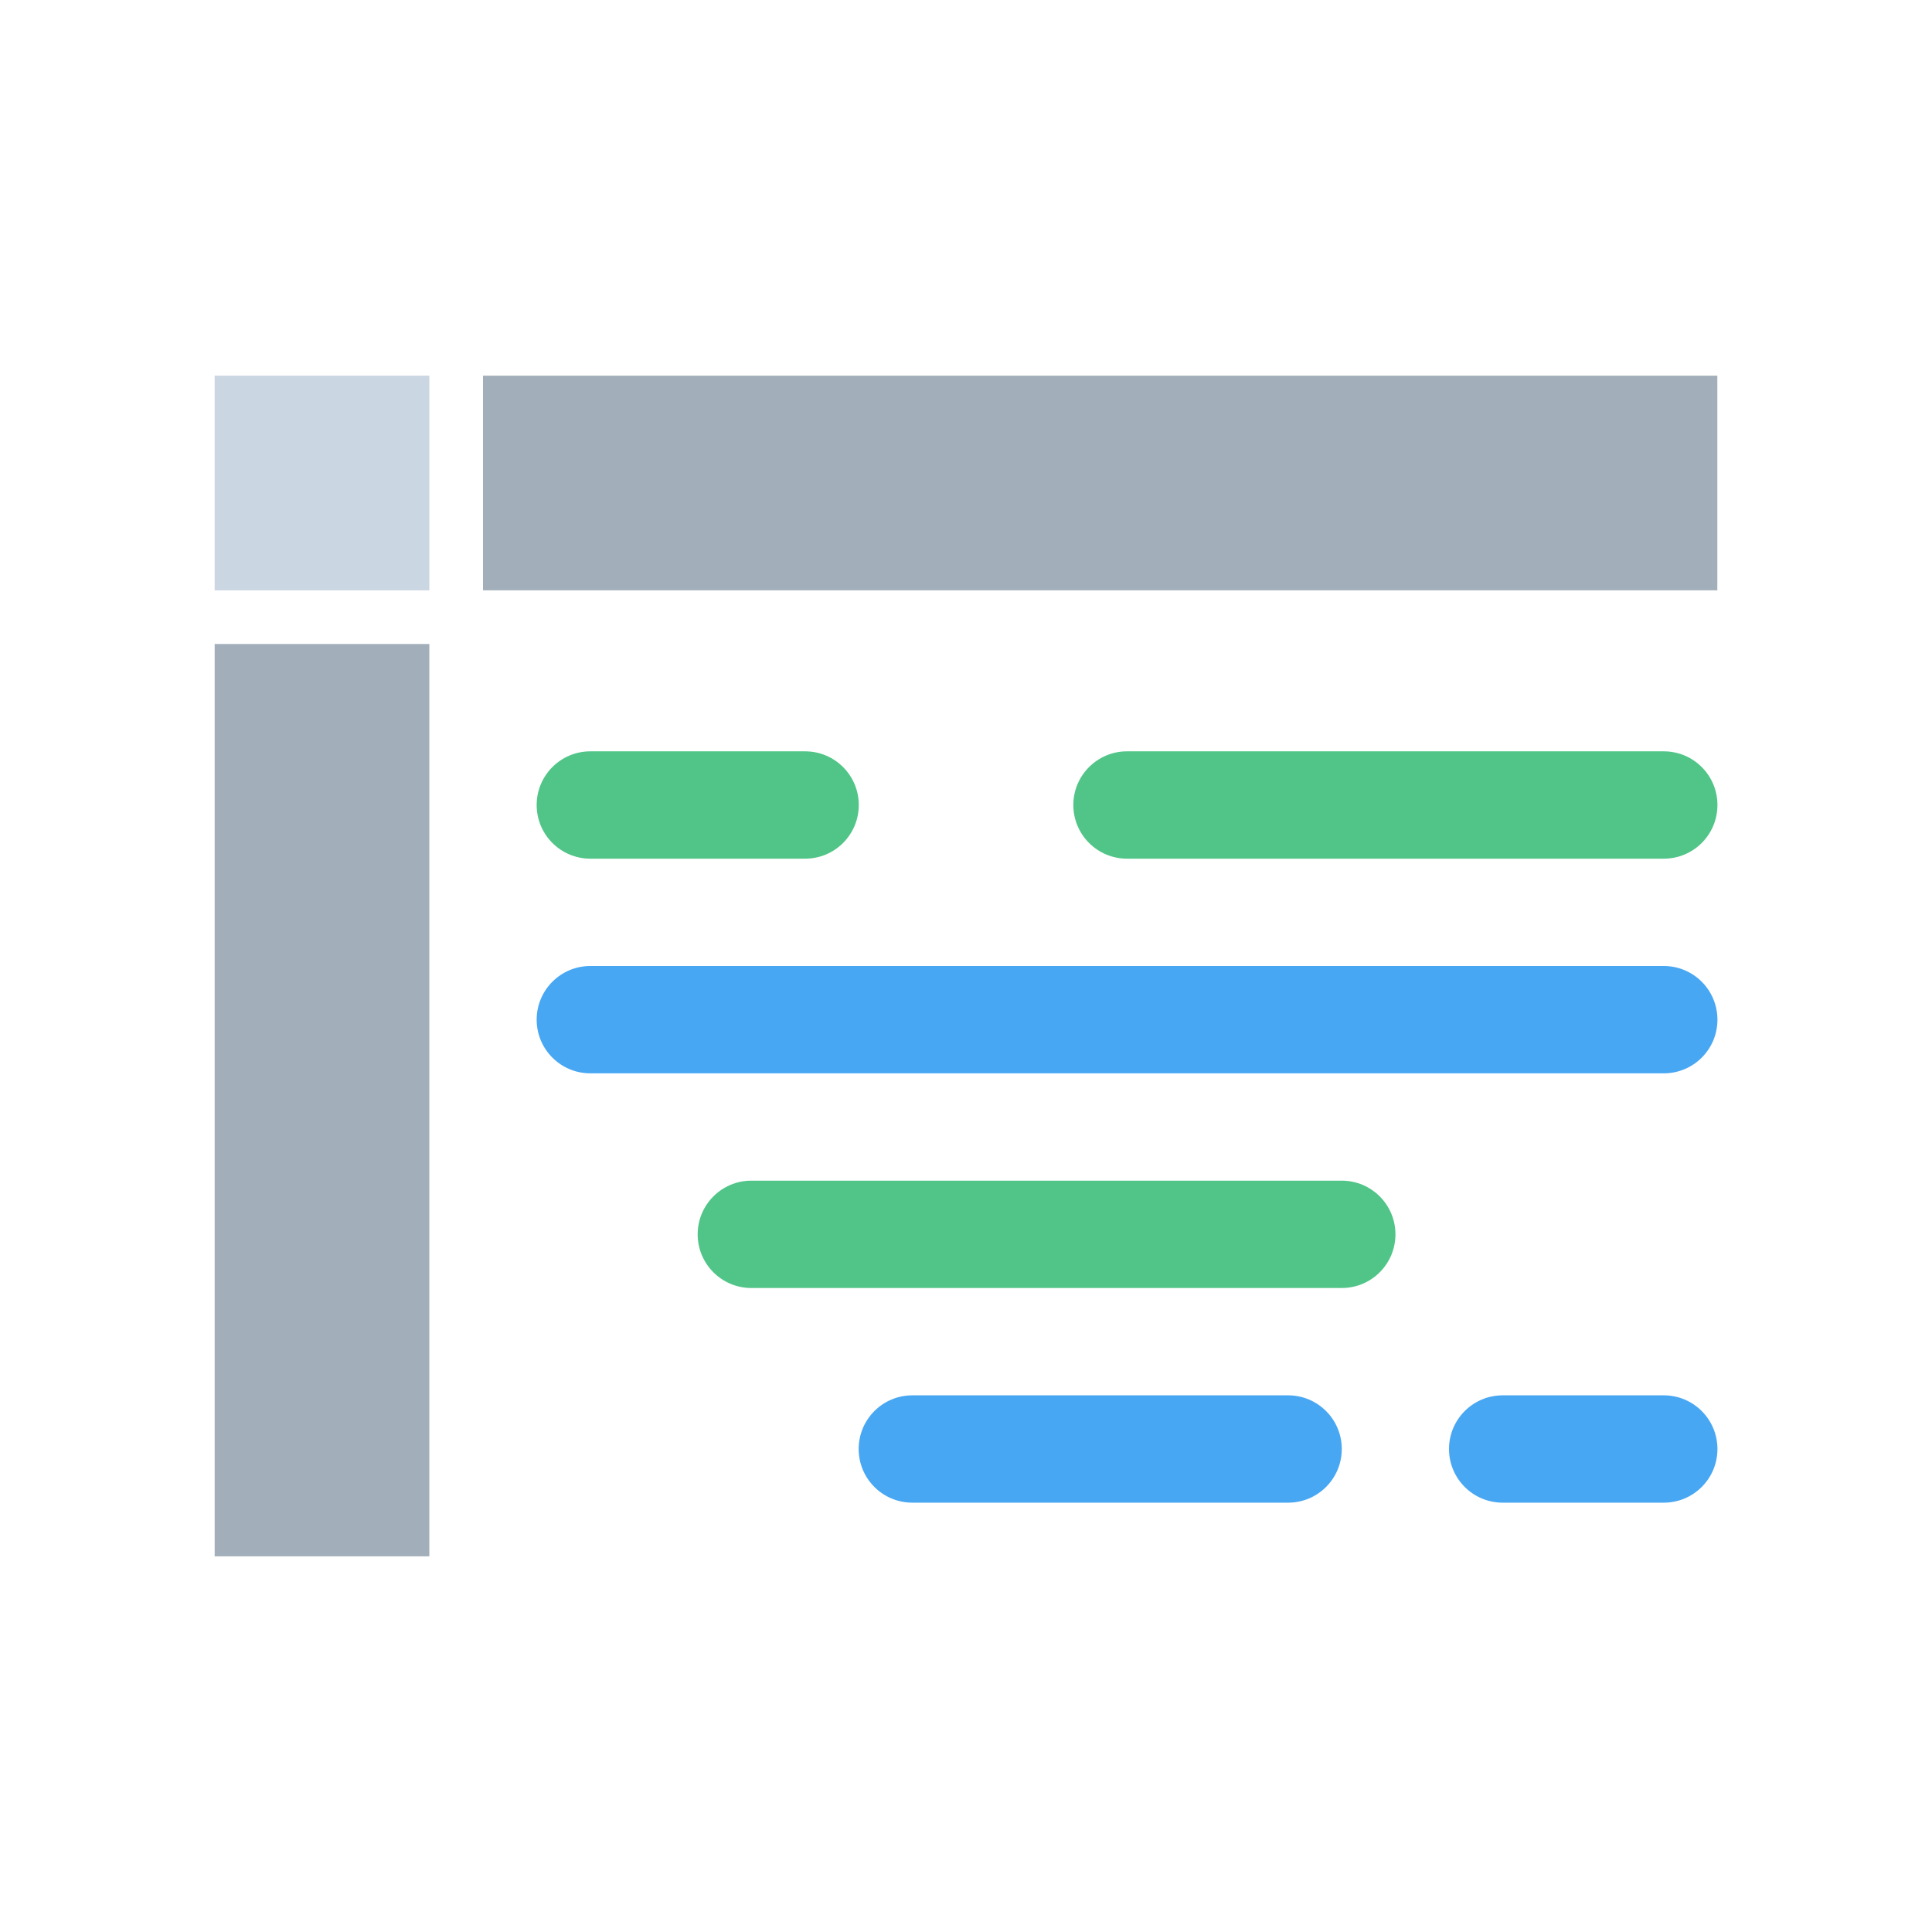 <svg width="36" height="36" viewBox="0 0 36 36" fill="none" xmlns="http://www.w3.org/2000/svg">
<path d="M15.002 16H11C10.447 16 10 15.552 10 15C10 14.448 10.448 14 11 14H15.002C15.555 14 16.002 14.448 16.002 15C16.002 15.552 15.556 16 15.002 16Z" fill="#50C587"/>
<path d="M25.002 24H14C13.447 24 13 23.552 13 23C13 22.448 13.448 22 14 22H25.002C25.555 22 26.002 22.448 26.002 23C26.002 23.552 25.556 24 25.002 24Z" fill="#50C587"/>
<path d="M31.002 20H11C10.447 20 10 19.552 10 19C10 18.448 10.448 18 11 18H31.002C31.555 18 32.002 18.448 32.002 19C32.002 19.552 31.556 20 31.002 20Z" fill="#48A7F3"/>
<path d="M31.002 16H21C20.447 16 20 15.552 20 15C20 14.448 20.448 14 21 14H31.002C31.555 14 32.002 14.448 32.002 15C32.002 15.552 31.556 16 31.002 16Z" fill="#50C587"/>
<path d="M24.002 28H17C16.447 28 16 27.552 16 27C16 26.448 16.448 26 17 26H24.002C24.555 26 25.002 26.448 25.002 27C25.002 27.552 24.556 28 24.002 28Z" fill="#48A7F3"/>
<path d="M31.002 28H28C27.447 28 27 27.552 27 27C27 26.448 27.448 26 28 26H31.002C31.555 26 32.002 26.448 32.002 27C32.002 27.552 31.556 28 31.002 28Z" fill="#48A7F3"/>
<path d="M32 7H9V11H32V7Z" fill="#A2AEBA"/>
<path d="M8 7H4V11H8V7Z" fill="#CAD6E2"/>
<path d="M8 12H4V29H8V12Z" fill="#A2AEBA"/>
</svg>
